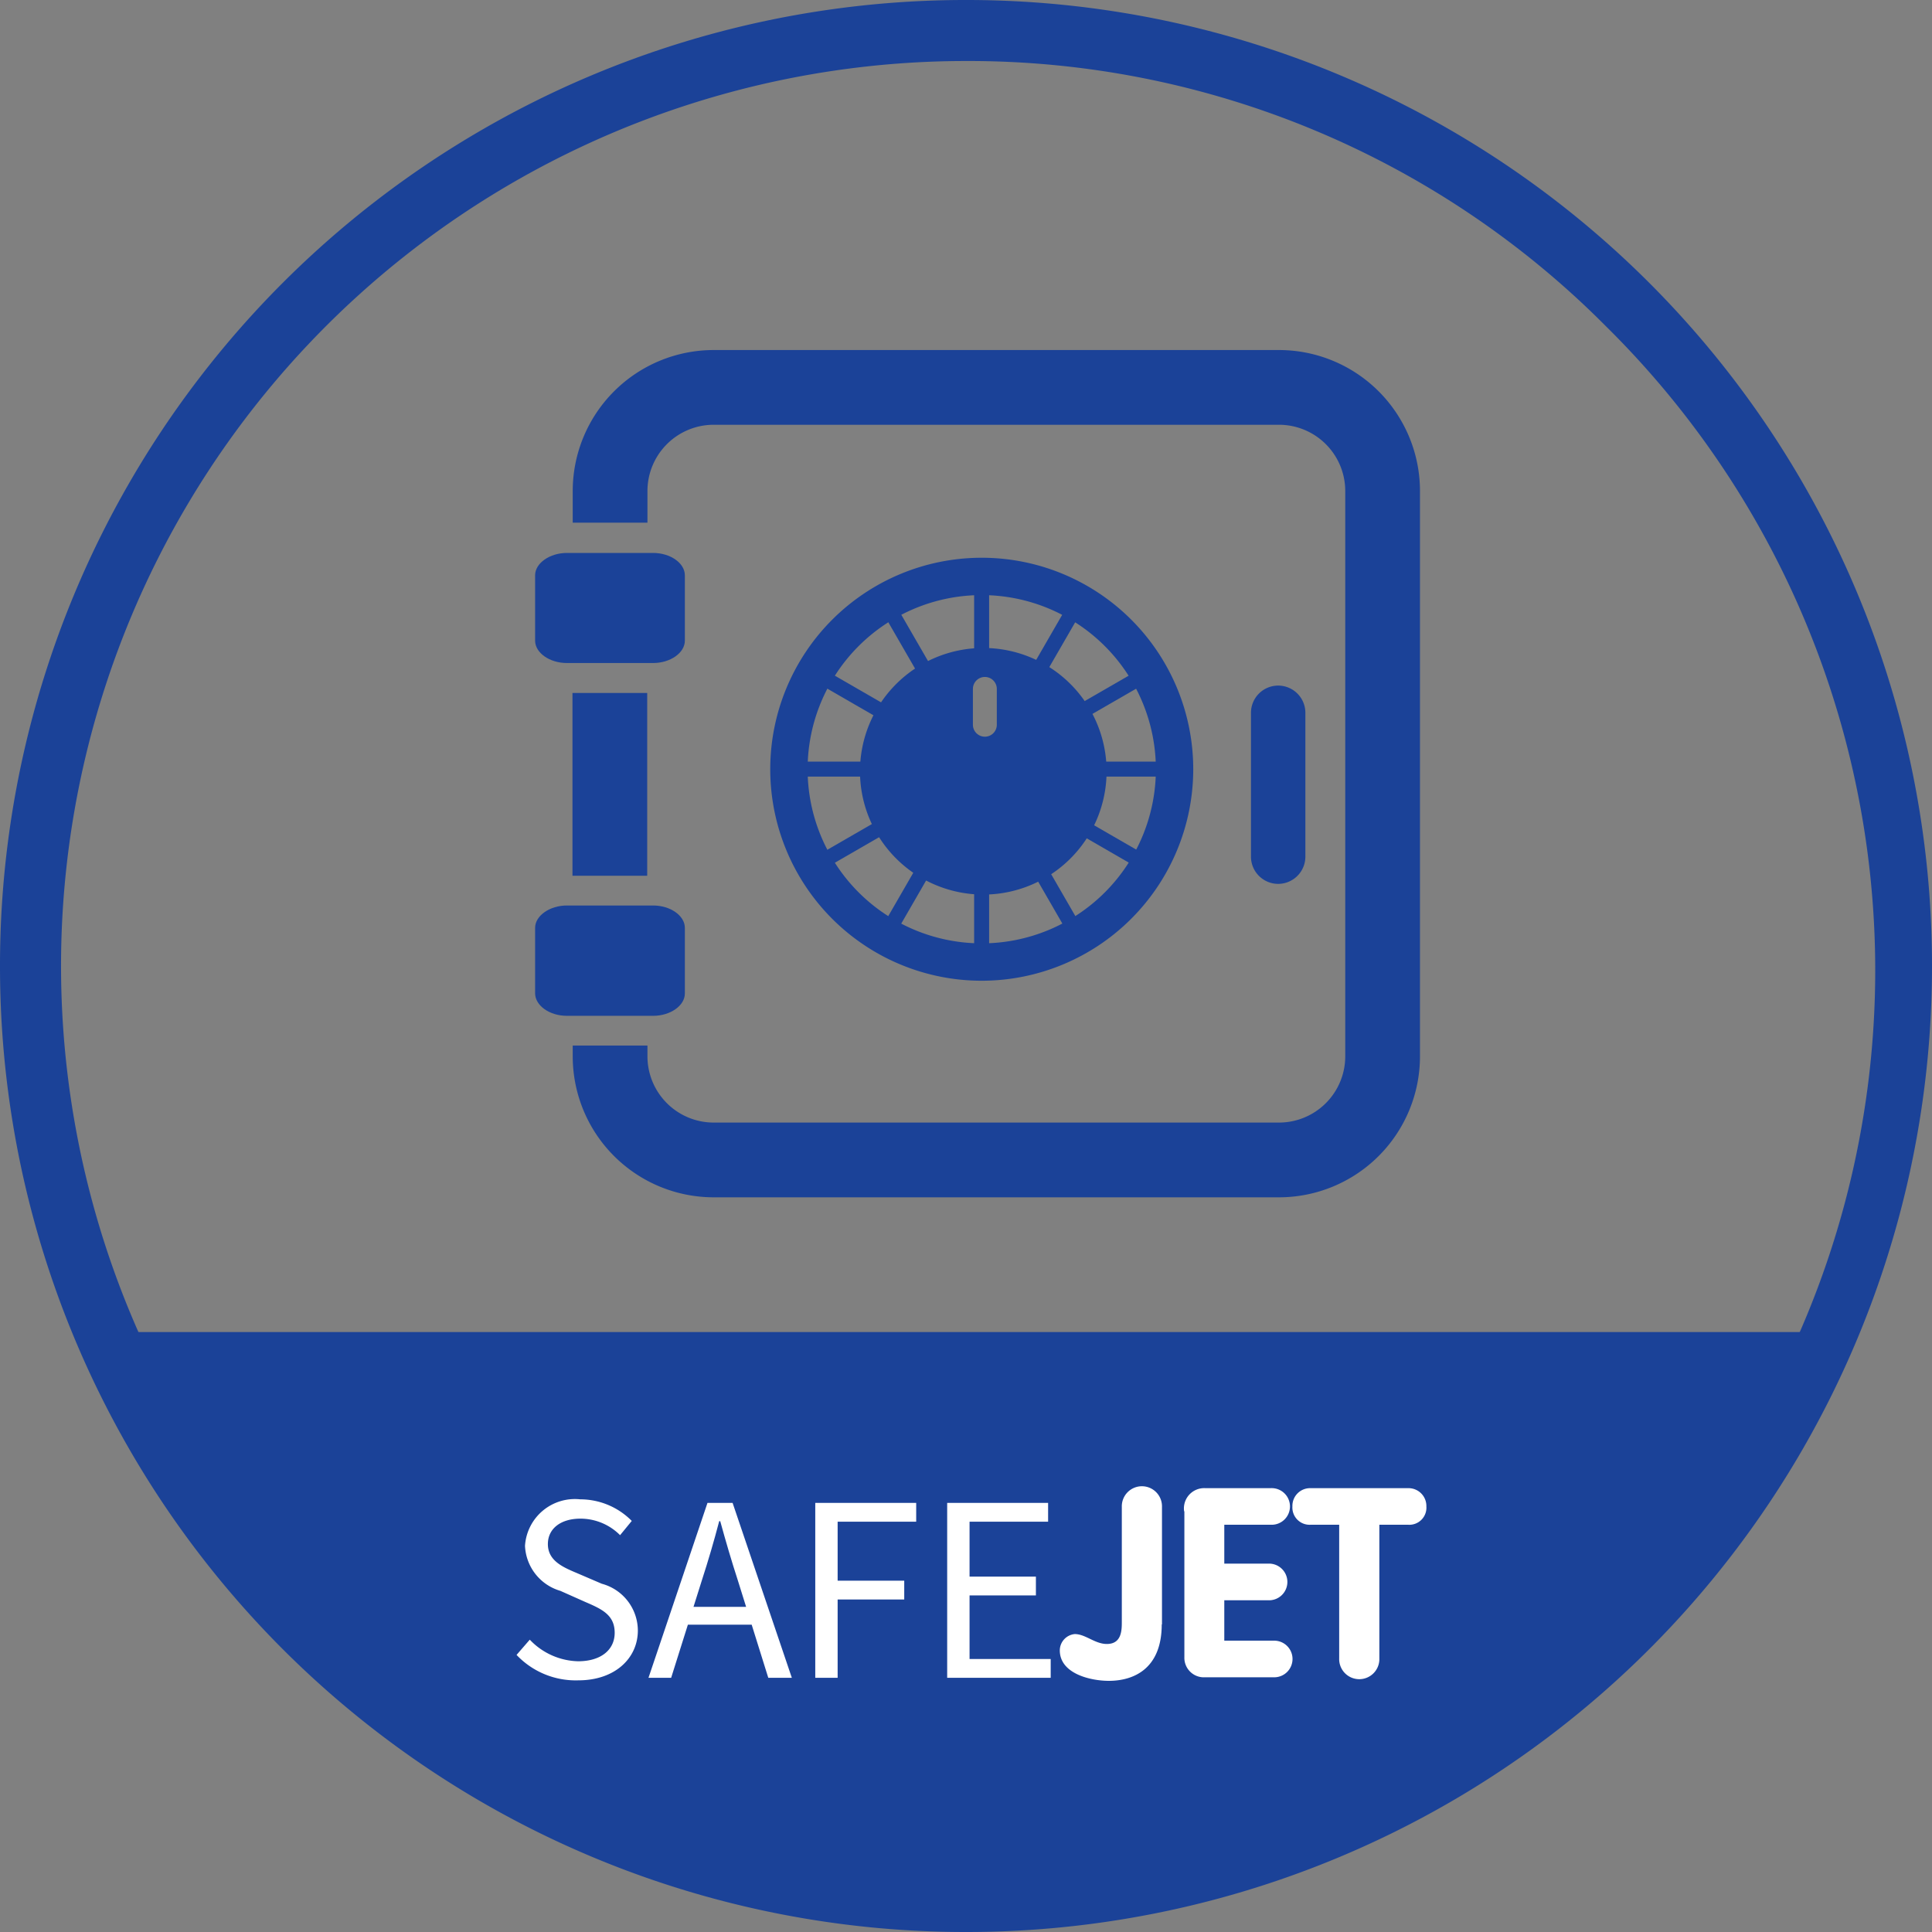 <svg id="SAFEJET_100X100" xmlns="http://www.w3.org/2000/svg" viewBox="0 0 100 100">
  <rect x="0" y="0" width="100" height="100" fill="#808080" stroke="none"/>
  <defs>
    <style>
      .cls-1 {
        fill: #1b4298;
      }

      .cls-2 {
        fill: #fff;
      }
    </style>
  </defs>
  <g id="Group_608" data-name="Group 608">
    <g id="Group_605" data-name="Group 605">
      <g id="Group_604" data-name="Group 604">
        <path id="Path_279" data-name="Path 279" class="cls-1" d="M50,100A49.975,49.975,0,0,1,0,50,49.975,49.975,0,0,1,50,0a49.975,49.975,0,0,1,50,50,49.975,49.975,0,0,1-50,50ZM50,3.158A46.837,46.837,0,0,0,16.882,83.118,46.837,46.837,0,1,0,83.118,16.882,46.486,46.486,0,0,0,50,3.158Z"/>
      </g>
    </g>
    <g id="Group_607" data-name="Group 607" transform="translate(5.789 68.947)">
      <g id="Group_606" data-name="Group 606">
        <path id="Path_280" data-name="Path 280" class="cls-1" d="M44,524h88.421s-9.474,28.421-44.211,29.474C88.211,553.474,56.632,553.474,44,524Z" transform="translate(-44 -524)"/>
      </g>
    </g>
  </g>
  <g id="Group_648" data-name="Group 648" transform="translate(27.697 18.118)">
    <g id="Group_610" data-name="Group 610" transform="translate(12.171 10.75)">
      <g id="Group_609" data-name="Group 609">
        <path id="Path_281" data-name="Path 281" class="cls-1" d="M313.947,241.295a10.947,10.947,0,1,1,10.947-10.947A10.956,10.956,0,0,1,313.947,241.295Zm0-19.961a9.013,9.013,0,1,0,9.013,9.013A9.018,9.018,0,0,0,313.947,221.334Z" transform="translate(-303 -219.4)"/>
      </g>
    </g>
    <g id="Group_612" data-name="Group 612" transform="translate(16.816 15.421)">
      <g id="Group_611" data-name="Group 611">
        <path id="Path_282" data-name="Path 282" class="cls-1" d="M344.682,254.9a6.382,6.382,0,1,0,6.382,6.382A6.379,6.379,0,0,0,344.682,254.9Zm.7,3.974a.618.618,0,1,1-1.237,0v-1.855a.618.618,0,0,1,1.237,0Z" transform="translate(-338.3 -254.9)"/>
      </g>
    </g>
    <g id="Group_614" data-name="Group 614" transform="translate(22.724 11.711)">
      <g id="Group_613" data-name="Group 613">
        <rect id="Rectangle_211" data-name="Rectangle 211" class="cls-1" width="0.776" height="3.934"/>
      </g>
    </g>
    <g id="Group_616" data-name="Group 616" transform="translate(17.792 12.854)">
      <g id="Group_615" data-name="Group 615" transform="translate(0 0)">
        <rect id="Rectangle_212" data-name="Rectangle 212" class="cls-1" width="0.776" height="3.934" transform="matrix(0.866, -0.5, 0.5, 0.866, 0, 0.388)"/>
      </g>
    </g>
    <g id="Group_618" data-name="Group 618" transform="translate(14.282 16.368)">
      <g id="Group_617" data-name="Group 617" transform="translate(0 0)">
        <rect id="Rectangle_213" data-name="Rectangle 213" class="cls-1" width="0.776" height="3.934" transform="matrix(0.5, -0.866, 0.866, 0.5, 0, 0.672)"/>
      </g>
    </g>
    <g id="Group_620" data-name="Group 620" transform="translate(13.132 21.303)">
      <g id="Group_619" data-name="Group 619">
        <rect id="Rectangle_214" data-name="Rectangle 214" class="cls-1" width="3.934" height="0.776"/>
      </g>
    </g>
    <g id="Group_622" data-name="Group 622" transform="translate(14.283 24.385)">
      <g id="Group_621" data-name="Group 621" transform="translate(0 0)">
        <rect id="Rectangle_215" data-name="Rectangle 215" class="cls-1" width="3.934" height="0.776" transform="translate(0 1.967) rotate(-29.993)"/>
      </g>
    </g>
    <g id="Group_624" data-name="Group 624" transform="translate(17.794 26.734)">
      <g id="Group_623" data-name="Group 623" transform="translate(0 0)">
        <rect id="Rectangle_216" data-name="Rectangle 216" class="cls-1" width="3.934" height="0.776" transform="translate(0 3.407) rotate(-60.012)"/>
      </g>
    </g>
    <g id="Group_626" data-name="Group 626" transform="translate(22.724 27.737)">
      <g id="Group_625" data-name="Group 625">
        <rect id="Rectangle_217" data-name="Rectangle 217" class="cls-1" width="0.776" height="3.934"/>
      </g>
    </g>
    <g id="Group_628" data-name="Group 628" transform="translate(25.813 26.738)">
      <g id="Group_627" data-name="Group 627" transform="translate(0 0)">
        <rect id="Rectangle_218" data-name="Rectangle 218" class="cls-1" width="0.776" height="3.934" transform="translate(0 0.388) rotate(-29.998)"/>
      </g>
    </g>
    <g id="Group_630" data-name="Group 630" transform="translate(28.166 24.379)">
      <g id="Group_629" data-name="Group 629" transform="translate(0 0)">
        <rect id="Rectangle_219" data-name="Rectangle 219" class="cls-1" width="0.776" height="3.934" transform="matrix(0.5, -0.866, 0.866, 0.5, 0, 0.672)"/>
      </g>
    </g>
    <g id="Group_632" data-name="Group 632" transform="translate(29.158 21.303)">
      <g id="Group_631" data-name="Group 631">
        <rect id="Rectangle_220" data-name="Rectangle 220" class="cls-1" width="3.934" height="0.776"/>
      </g>
    </g>
    <g id="Group_634" data-name="Group 634" transform="translate(28.163 16.366)">
      <g id="Group_633" data-name="Group 633" transform="translate(0 0)">
        <rect id="Rectangle_221" data-name="Rectangle 221" class="cls-1" width="3.934" height="0.776" transform="translate(0 1.966) rotate(-29.98)"/>
      </g>
    </g>
    <g id="Group_636" data-name="Group 636" transform="translate(25.805 12.856)">
      <g id="Group_635" data-name="Group 635" transform="translate(0 0)">
        <rect id="Rectangle_222" data-name="Rectangle 222" class="cls-1" width="3.934" height="0.776" transform="matrix(0.5, -0.866, 0.866, 0.5, 0, 3.407)"/>
      </g>
    </g>
    <g id="Group_638" data-name="Group 638" transform="translate(37.053 17.368)">
      <g id="Group_637" data-name="Group 637">
        <path id="Path_283" data-name="Path 283" class="cls-1" d="M494.916,278.555a1.41,1.41,0,0,1-1.408,1.408h0a1.409,1.409,0,0,1-1.408-1.408v-7.447a1.409,1.409,0,0,1,1.408-1.408h0a1.409,1.409,0,0,1,1.408,1.408Z" transform="translate(-492.1 -269.7)"/>
      </g>
    </g>
    <g id="Group_640" data-name="Group 640" transform="translate(0 28.75)">
      <g id="Group_639" data-name="Group 639">
        <path id="Path_284" data-name="Path 284" class="cls-1" d="M212.145,361.911h4.461c.895,0,1.645-.526,1.645-1.158v-3.395c0-.632-.75-1.158-1.645-1.158h-4.461c-.882,0-1.645.526-1.645,1.158v3.382C210.5,361.384,211.25,361.911,212.145,361.911Z" transform="translate(-210.5 -356.2)"/>
      </g>
    </g>
    <g id="Group_642" data-name="Group 642" transform="translate(0 10.5)">
      <g id="Group_641" data-name="Group 641">
        <path id="Path_285" data-name="Path 285" class="cls-1" d="M212.145,223.2h4.461c.895,0,1.645-.526,1.645-1.158v-3.382c0-.632-.75-1.158-1.645-1.158h-4.461c-.882,0-1.645.526-1.645,1.158v3.382C210.5,222.671,211.25,223.2,212.145,223.2Z" transform="translate(-210.5 -217.5)"/>
      </g>
    </g>
    <g id="Group_647" data-name="Group 647" transform="translate(1.934)">
      <g id="Group_644" data-name="Group 644" transform="translate(0.013)">
        <g id="Group_643" data-name="Group 643">
          <path id="Path_286" data-name="Path 286" class="cls-1" d="M261.866,137.7H232.589a7.3,7.3,0,0,0-7.289,7.289v1.645h3.868v-1.645a3.431,3.431,0,0,1,3.421-3.421h29.276a3.431,3.431,0,0,1,3.421,3.421v29.276a3.431,3.431,0,0,1-3.421,3.421H232.589a3.431,3.431,0,0,1-3.421-3.421V173.7H225.3v.566a7.3,7.3,0,0,0,7.289,7.289h29.276a7.3,7.3,0,0,0,7.289-7.289V144.989A7.3,7.3,0,0,0,261.866,137.7Z" transform="translate(-225.3 -137.7)"/>
        </g>
      </g>
      <g id="Group_646" data-name="Group 646" transform="translate(0 17.75)">
        <g id="Group_645" data-name="Group 645">
          <rect id="Rectangle_223" data-name="Rectangle 223" class="cls-1" width="3.868" height="9.461"/>
        </g>
      </g>
    </g>
  </g>
  <g id="Group_649" data-name="Group 649" transform="translate(26.737 76.921)">
    <path id="Path_287" data-name="Path 287" class="cls-2" d="M203.2,597.853l.684-.789a3.559,3.559,0,0,0,2.5,1.118c1.184,0,1.895-.592,1.895-1.474,0-.921-.658-1.224-1.513-1.592l-1.3-.579a2.543,2.543,0,0,1-1.829-2.329,2.586,2.586,0,0,1,2.855-2.408,3.749,3.749,0,0,1,2.671,1.118l-.605.737a2.894,2.894,0,0,0-2.053-.855c-1.013,0-1.684.513-1.684,1.316,0,.868.789,1.2,1.5,1.5l1.289.553a2.517,2.517,0,0,1,1.868,2.421c0,1.434-1.184,2.579-3.079,2.579A4.215,4.215,0,0,1,203.2,597.853Z" transform="translate(-203.2 -589.116)"/>
    <path id="Path_288" data-name="Path 288" class="cls-2" d="M258.153,591.2h1.3l3.066,9.053H261.3l-1.579-5.053c-.329-1.013-.618-2-.908-3.053h-.053c-.276,1.053-.566,2.039-.895,3.053l-1.592,5.053H255.1Zm-1.447,5.382h4.171v.921h-4.171Z" transform="translate(-248.271 -590.332)"/>
    <path id="Path_289" data-name="Path 289" class="cls-2" d="M320.7,591.2h5.224v.974h-4.066v3.053h3.447v.974h-3.447v4.053H320.7Z" transform="translate(-305.239 -590.332)"/>
    <path id="Path_290" data-name="Path 290" class="cls-2" d="M372.6,591.2h5.224v.974h-4.066v2.842h3.434v.974h-3.434v3.289h4.2v.974H372.6Z" transform="translate(-350.311 -590.332)"/>
    <path id="Path_291" data-name="Path 291" class="cls-2" d="M422.176,591.758c0,2.316-1.474,2.921-2.737,2.921-.947,0-2.539-.368-2.539-1.579a.853.853,0,0,1,.776-.842c.553,0,1.039.513,1.658.513.776,0,.776-.724.776-1.158v-5.934a1.04,1.04,0,1,1,2.079,0v6.079Z" transform="translate(-388.782 -584.6)"/>
    <path id="Path_292" data-name="Path 292" class="cls-2" d="M465.8,586.6a1.05,1.05,0,0,1,1.079-1.2H470.3a.948.948,0,1,1,0,1.895h-2.421v2.013h2.263a.949.949,0,1,1,0,1.895h-2.263v2.092h2.553a.948.948,0,1,1,0,1.895h-3.553a1.009,1.009,0,0,1-1.066-1.039V586.6Z" transform="translate(-431.247 -585.295)"/>
    <path id="Path_293" data-name="Path 293" class="cls-2" d="M510.834,587.295h-1.5a.891.891,0,0,1-.934-.947.915.915,0,0,1,.934-.947H514.4a.923.923,0,0,1,.934.947.884.884,0,0,1-.934.947h-1.5v6.921a1.04,1.04,0,1,1-2.079,0v-6.921Z" transform="translate(-468.242 -585.295)"/>
  </g>
</svg>
